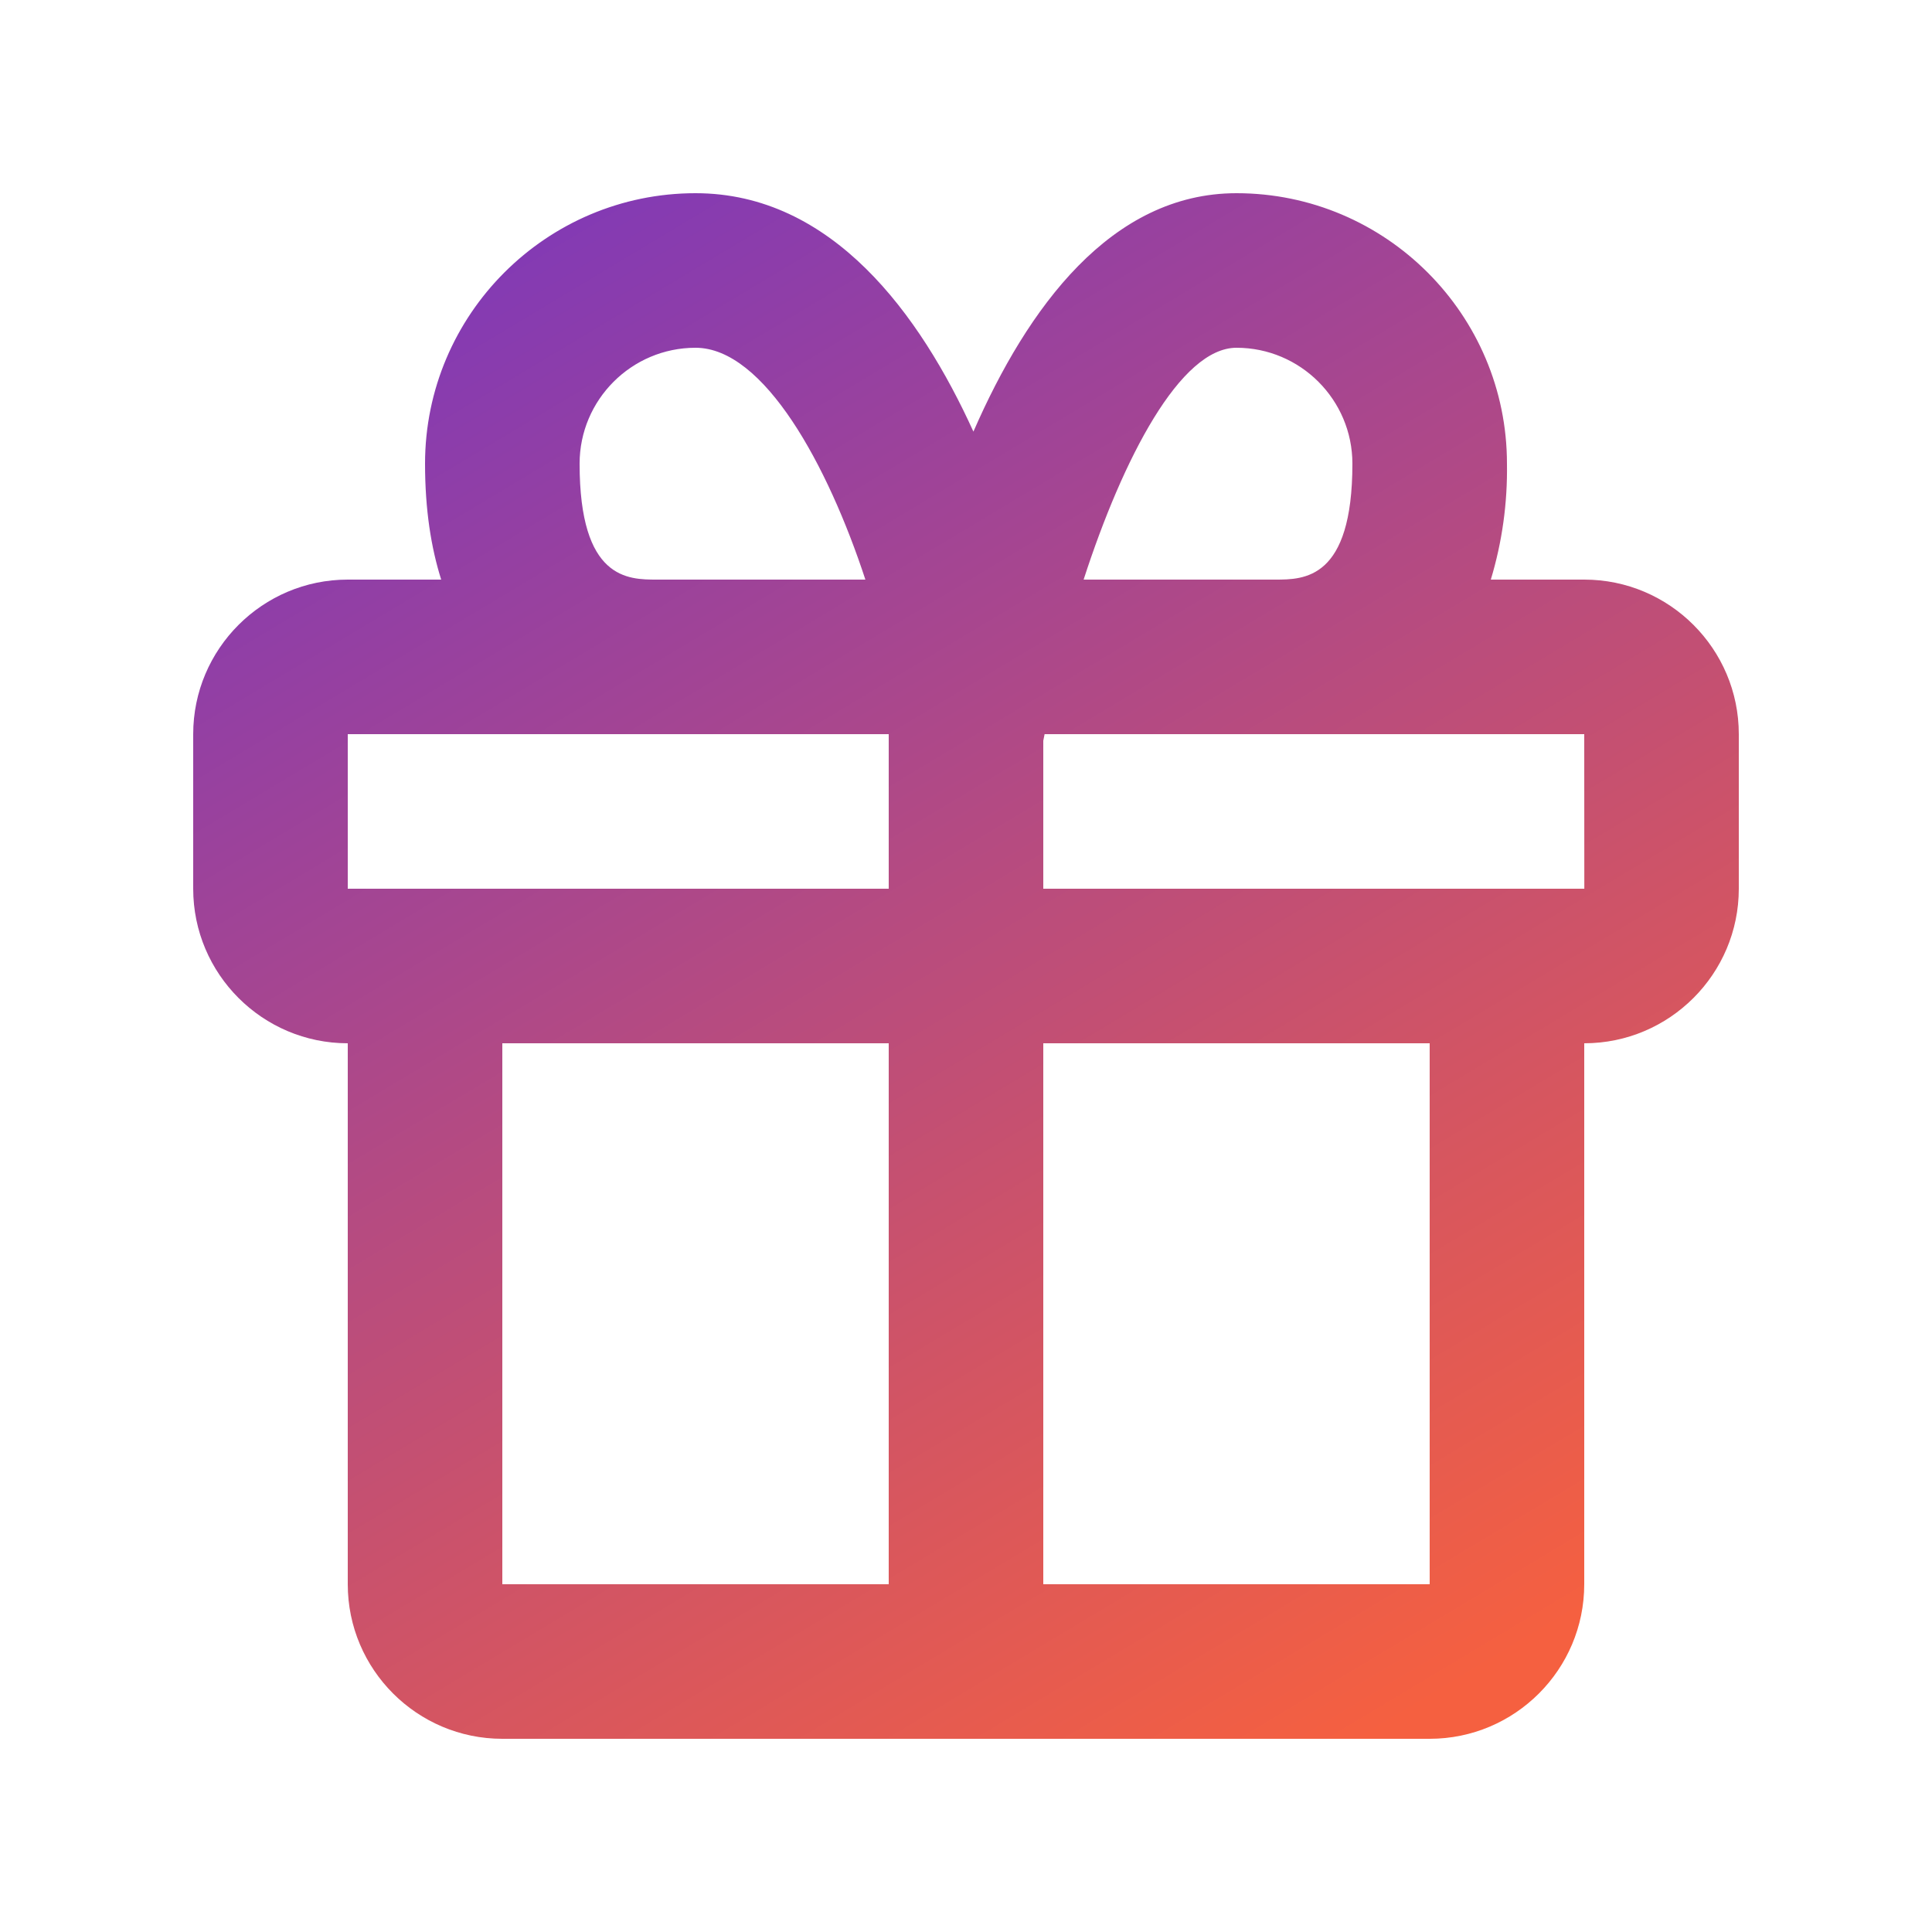 <svg width="25" height="25" viewBox="0 0 25 25" fill="none" xmlns="http://www.w3.org/2000/svg">
<path d="M20.5 7.5H19.291C19.438 7.014 19.508 6.508 19.5 6C19.5 4.07 17.93 2.5 16 2.5C14.378 2.5 13.295 3.982 12.596 5.585C11.907 4.07 10.769 2.5 9 2.5C7.07 2.5 5.5 4.07 5.5 6C5.5 6.596 5.579 7.089 5.709 7.5H4.5C3.397 7.5 2.5 8.397 2.5 9.5V11.5C2.5 12.603 3.397 13.5 4.5 13.5V20.5C4.5 21.603 5.397 22.5 6.5 22.5H18.5C19.603 22.5 20.5 21.603 20.5 20.5V13.5C21.603 13.5 22.5 12.603 22.5 11.5V9.5C22.5 8.397 21.603 7.5 20.5 7.5ZM16 4.5C16.827 4.5 17.5 5.173 17.5 6C17.5 7.5 16.874 7.5 16.5 7.5H14.022C14.533 5.924 15.275 4.5 16 4.5ZM7.5 6C7.5 5.173 8.173 4.5 9 4.5C9.888 4.5 10.714 6.025 11.198 7.5H8.5C8.126 7.5 7.5 7.5 7.5 6ZM4.5 9.5H11.5V11.5H4.5V9.5ZM6.5 20.5V13.5H11.5V20.5H6.5ZM18.5 20.5H13.5V13.5H18.5V20.5ZM13.5 11.5V9.585L13.517 9.5H20.5L20.501 11.5H13.5Z" fill="url(#paint0_linear_336_1478)"/>
<defs>
<linearGradient id="paint0_linear_336_1478" x1="4.683" y1="4.368" x2="16.134" y2="23.453" gradientUnits="userSpaceOnUse">
<stop stop-color="#833AB4"/>
<stop offset="1" stop-color="#F56040"/>
</linearGradient>
</defs>
</svg>
